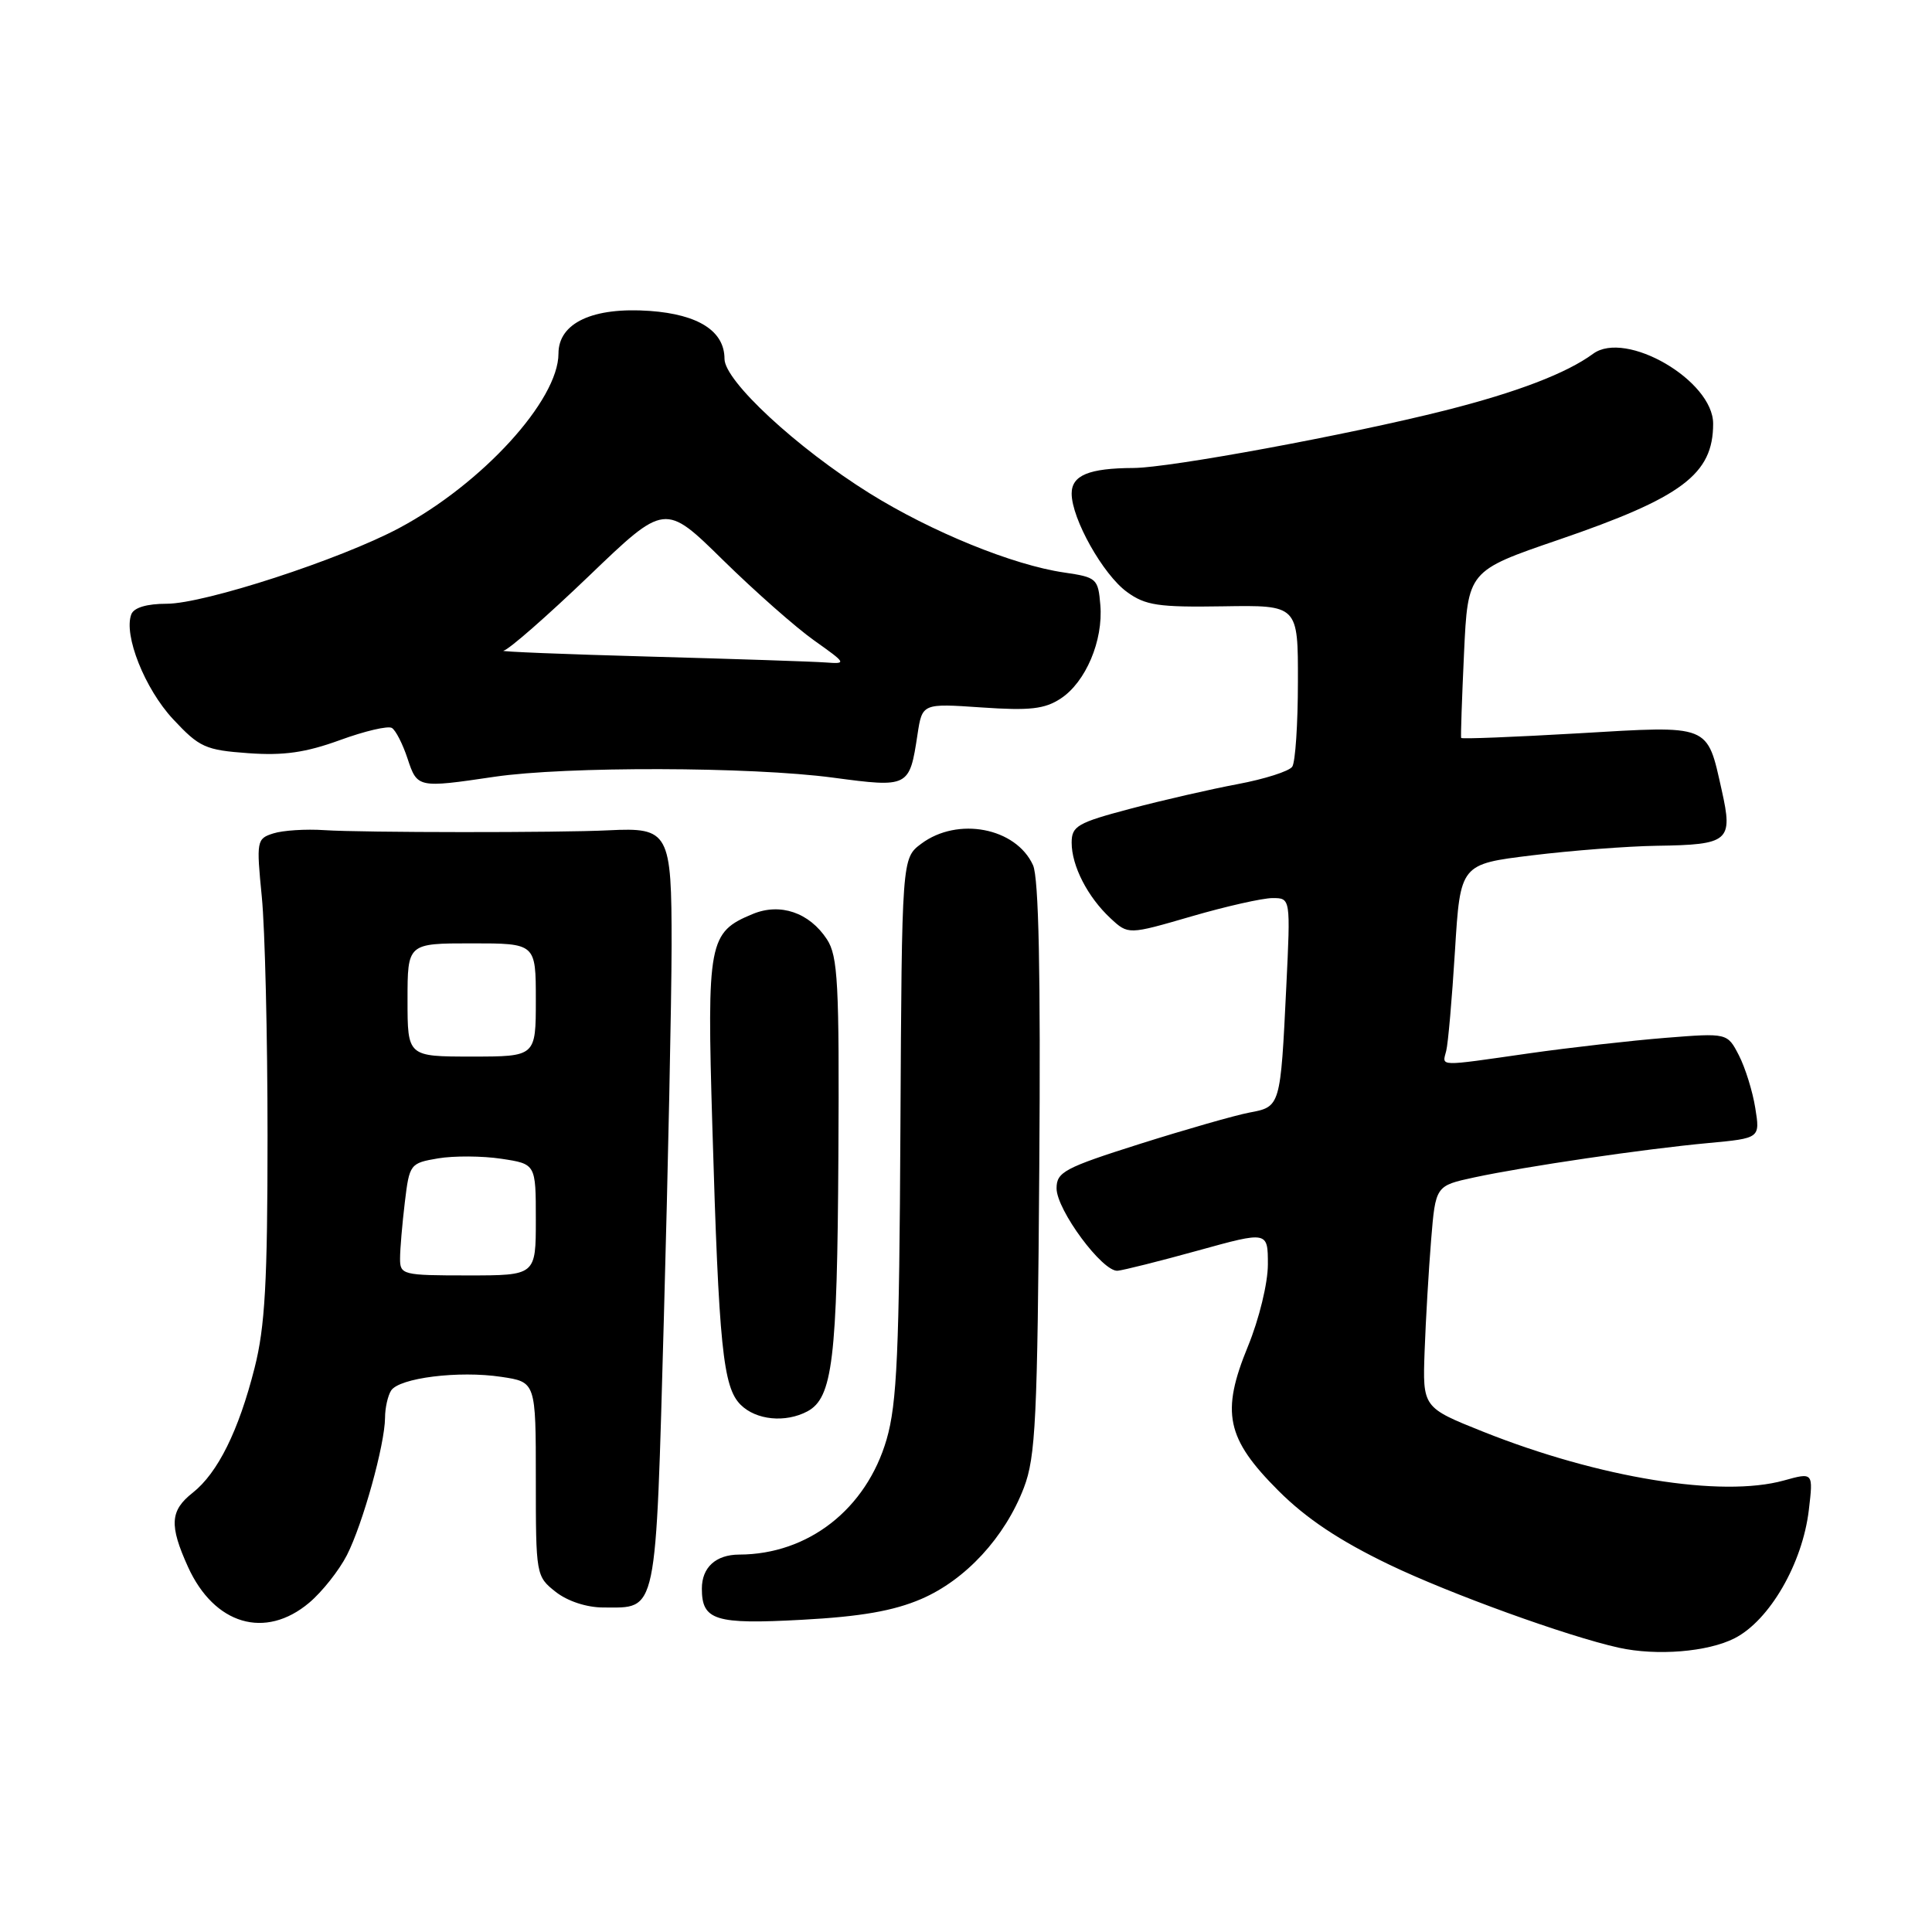 <?xml version="1.0" encoding="UTF-8" standalone="no"?>
<!DOCTYPE svg PUBLIC "-//W3C//DTD SVG 1.1//EN" "http://www.w3.org/Graphics/SVG/1.1/DTD/svg11.dtd" >
<svg xmlns="http://www.w3.org/2000/svg" xmlns:xlink="http://www.w3.org/1999/xlink" version="1.1" viewBox="0 0 256 256">
 <g >
 <path fill="currentColor"
d=" M 229.84 217.08 C 234.47 214.72 238.84 207.18 239.68 200.08 C 240.27 195.09 240.27 195.09 236.38 196.17 C 228.11 198.47 211.91 195.84 196.53 189.71 C 188.50 186.50 188.50 186.50 188.77 179.00 C 188.92 174.88 189.31 168.26 189.63 164.31 C 190.22 157.12 190.22 157.12 195.36 156.01 C 202.18 154.55 217.82 152.25 226.36 151.46 C 233.23 150.82 233.23 150.82 232.58 146.80 C 232.23 144.60 231.25 141.46 230.41 139.83 C 228.88 136.87 228.88 136.87 220.69 137.52 C 216.19 137.88 208.03 138.80 202.57 139.58 C 190.35 141.33 191.10 141.35 191.63 139.25 C 191.88 138.29 192.40 132.32 192.79 126.00 C 193.50 114.50 193.50 114.50 203.00 113.34 C 208.22 112.70 215.65 112.13 219.50 112.07 C 229.12 111.93 229.65 111.48 228.14 104.72 C 226.16 95.89 226.76 96.13 209.12 97.17 C 200.66 97.66 193.68 97.94 193.61 97.78 C 193.54 97.63 193.71 92.58 193.99 86.57 C 194.50 75.64 194.50 75.64 206.50 71.53 C 222.91 65.91 227.00 62.84 227.00 56.14 C 227.00 50.42 215.43 43.69 211.09 46.88 C 207.58 49.46 201.00 51.98 191.50 54.38 C 178.70 57.61 154.96 62.00 150.18 62.01 C 144.28 62.04 142.00 62.98 142.00 65.40 C 142.00 68.73 146.16 76.14 149.33 78.44 C 151.77 80.22 153.49 80.48 162.08 80.34 C 172.00 80.18 172.00 80.18 171.98 90.34 C 171.98 95.93 171.64 100.99 171.23 101.59 C 170.83 102.19 167.57 103.23 164.00 103.90 C 160.43 104.57 154.01 106.04 149.75 107.17 C 142.76 109.02 142.00 109.46 142.00 111.66 C 142.00 114.74 144.12 118.86 147.15 121.68 C 149.50 123.86 149.50 123.86 157.86 121.43 C 162.46 120.09 167.30 119.00 168.62 119.00 C 171.01 119.00 171.01 119.00 170.44 130.75 C 169.67 146.65 169.67 146.65 165.56 147.42 C 163.66 147.78 157.13 149.65 151.05 151.57 C 141.05 154.74 140.00 155.30 140.00 157.46 C 140.00 160.32 146.09 168.55 148.09 168.38 C 148.86 168.31 153.66 167.11 158.75 165.70 C 168.00 163.14 168.00 163.14 168.00 167.55 C 168.00 170.02 166.84 174.78 165.37 178.37 C 161.75 187.17 162.48 190.61 169.40 197.53 C 173.08 201.21 177.49 204.15 184.08 207.32 C 192.13 211.19 207.71 216.83 214.50 218.33 C 219.54 219.44 226.29 218.89 229.84 217.08 Z  M 40.97 212.37 C 42.68 210.93 44.93 208.09 45.97 206.06 C 48.08 201.91 50.99 191.43 51.02 187.86 C 51.02 186.56 51.39 184.94 51.82 184.26 C 52.89 182.58 60.80 181.59 66.42 182.44 C 71.00 183.12 71.00 183.12 71.00 195.99 C 71.00 208.70 71.03 208.88 73.63 210.93 C 75.21 212.17 77.74 213.00 79.94 213.00 C 87.17 213.00 86.85 214.53 87.97 174.50 C 88.52 154.70 88.98 132.55 88.99 125.29 C 89.00 110.25 88.66 109.62 80.64 110.02 C 74.14 110.35 47.98 110.33 43.00 110.00 C 40.52 109.83 37.47 110.03 36.22 110.43 C 34.01 111.13 33.96 111.41 34.69 118.83 C 35.11 123.05 35.45 137.30 35.45 150.50 C 35.45 169.87 35.12 175.81 33.73 181.27 C 31.62 189.60 28.85 195.18 25.53 197.80 C 22.53 200.16 22.41 202.10 24.91 207.62 C 28.39 215.28 35.14 217.28 40.97 212.37 Z  M 122.06 211.88 C 127.94 209.35 133.15 203.71 135.67 197.13 C 137.23 193.05 137.47 188.06 137.71 154.78 C 137.90 128.86 137.64 116.31 136.88 114.64 C 134.62 109.67 126.90 108.19 122.07 111.80 C 119.50 113.72 119.50 113.72 119.31 149.38 C 119.16 179.19 118.86 185.97 117.48 190.73 C 114.79 199.96 107.10 205.97 97.95 205.99 C 94.85 206.00 93.00 207.69 93.00 210.50 C 93.00 214.71 94.75 215.26 106.26 214.63 C 114.07 214.21 118.40 213.45 122.06 211.88 Z  M 106.99 187.01 C 110.32 185.22 110.94 180.17 111.09 153.25 C 111.22 130.26 111.03 126.69 109.57 124.46 C 107.24 120.91 103.38 119.60 99.74 121.11 C 93.89 123.53 93.66 124.75 94.39 149.28 C 95.25 178.44 95.80 183.80 98.13 186.13 C 100.18 188.18 104.08 188.56 106.99 187.01 Z  M 65.50 102.93 C 74.98 101.53 99.50 101.59 110.37 103.04 C 120.42 104.38 120.51 104.33 121.57 97.35 C 122.20 93.20 122.20 93.20 130.06 93.74 C 136.45 94.18 138.42 93.96 140.55 92.56 C 143.86 90.39 146.20 84.88 145.80 80.16 C 145.51 76.66 145.31 76.49 141.00 75.86 C 134.24 74.88 123.41 70.47 115.20 65.35 C 105.57 59.34 96.00 50.47 96.00 47.55 C 96.00 43.88 92.56 41.67 86.12 41.20 C 78.56 40.66 74.00 42.78 74.00 46.85 C 74.00 53.03 63.90 64.09 52.91 69.96 C 45.11 74.13 27.08 80.00 22.09 80.00 C 19.46 80.00 17.74 80.51 17.40 81.40 C 16.35 84.14 19.19 91.28 22.93 95.29 C 26.42 99.03 27.21 99.39 32.89 99.80 C 37.58 100.14 40.50 99.72 45.04 98.07 C 48.32 96.87 51.43 96.14 51.93 96.46 C 52.44 96.77 53.37 98.60 54.00 100.51 C 55.29 104.41 55.35 104.43 65.50 102.93 Z  M 53.01 166.75 C 53.01 165.51 53.30 162.17 53.64 159.32 C 54.25 154.24 54.34 154.12 58.05 153.49 C 60.13 153.14 63.90 153.16 66.42 153.54 C 71.00 154.23 71.00 154.23 71.00 161.61 C 71.00 169.00 71.00 169.00 62.00 169.00 C 53.33 169.00 53.00 168.92 53.01 166.75 Z  M 54.00 132.50 C 54.00 125.00 54.00 125.00 62.50 125.00 C 71.00 125.00 71.00 125.00 71.00 132.50 C 71.00 140.00 71.00 140.00 62.50 140.00 C 54.00 140.00 54.00 140.00 54.00 132.50 Z  M 86.00 87.00 C 74.72 86.69 66.05 86.34 66.72 86.22 C 67.40 86.10 72.48 81.65 78.03 76.33 C 88.11 66.65 88.11 66.65 95.80 74.21 C 100.04 78.37 105.48 83.17 107.90 84.88 C 112.17 87.91 112.21 87.99 109.40 87.78 C 107.81 87.66 97.28 87.31 86.00 87.00 Z "/>
</g>
</svg>